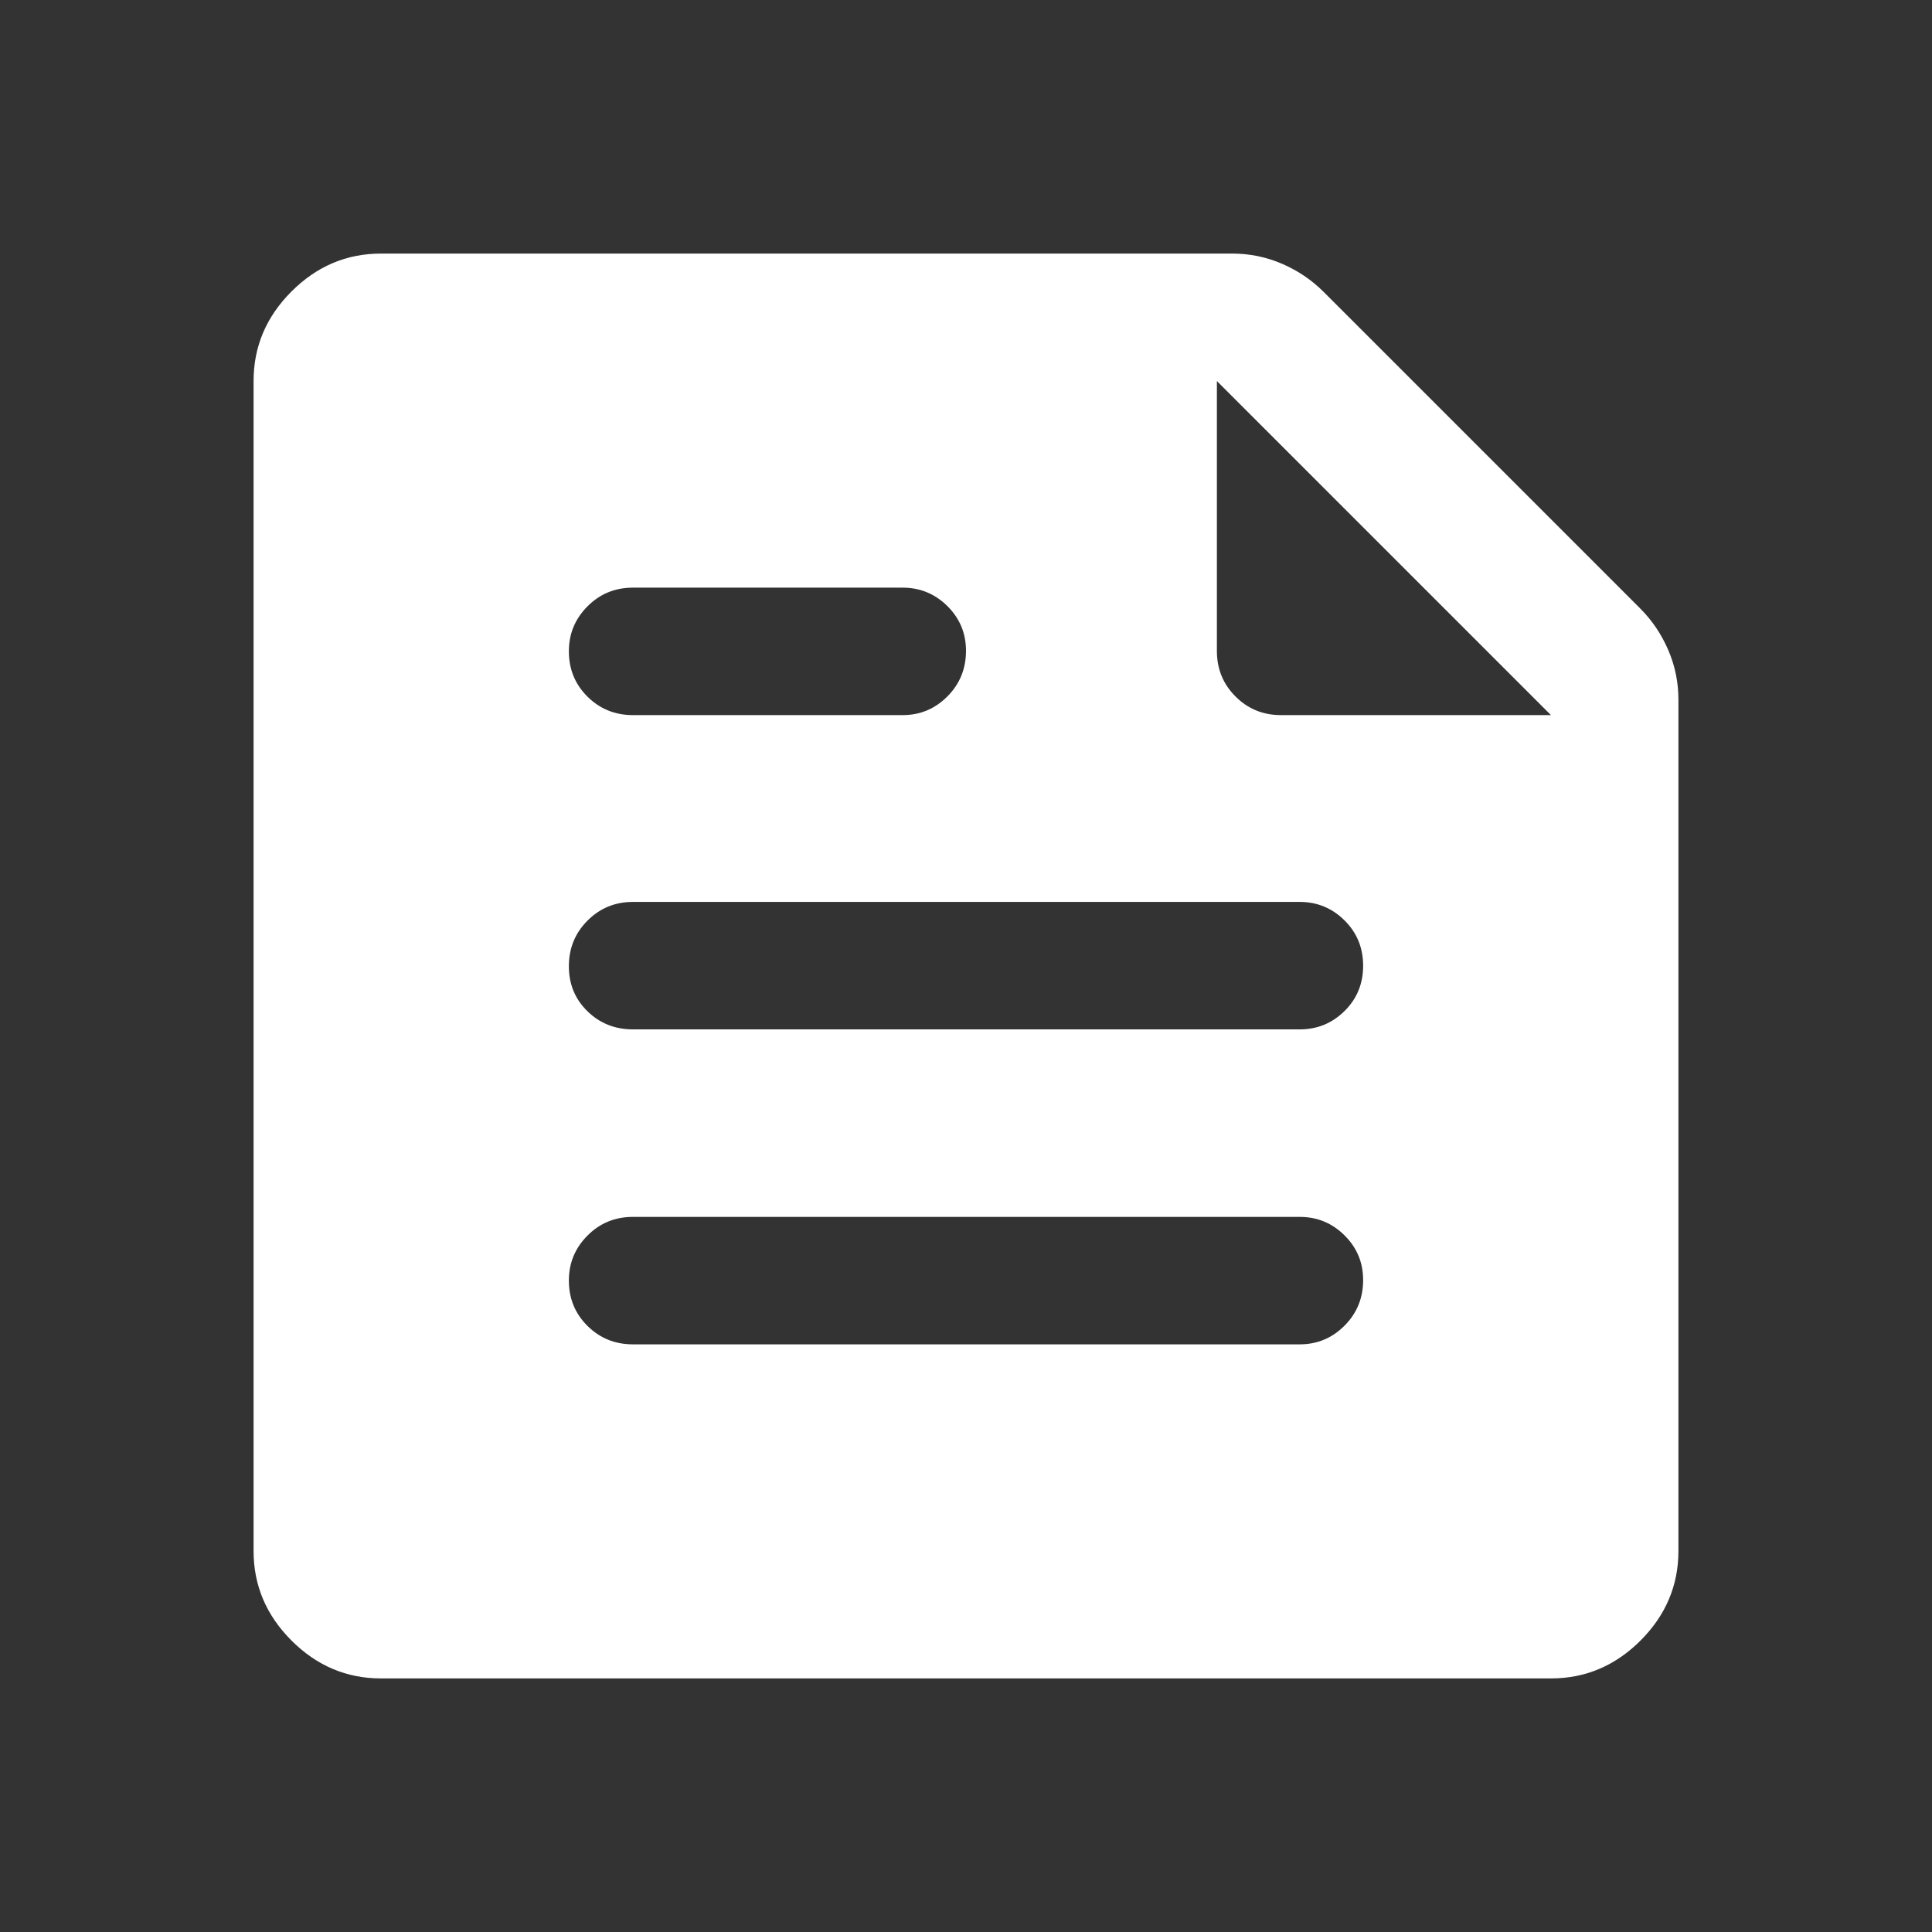 <svg xmlns="http://www.w3.org/2000/svg" width="72" height="72" viewBox="0 0 72 72">
	<rect x="0" y="0" width="72" height="72" fill="#333333" stroke="none"/>
	<path fill="white"
		d="M14.2 62.55C12.917 62.55 11.804 62.079 10.863 61.138C9.921 60.196 9.45 59.083 9.45 57.8V14.2C9.45 12.917 9.921 11.804 10.863 10.863C11.804 9.921 12.917 9.45 14.2 9.45H45.925C46.573 9.45 47.191 9.577 47.78 9.831C48.368 10.085 48.883 10.433 49.325 10.875L61.125 22.675C61.567 23.117 61.915 23.632 62.169 24.22C62.423 24.808 62.55 25.427 62.55 26.075V57.8C62.55 59.083 62.079 60.196 61.138 61.138C60.196 62.079 59.083 62.55 57.8 62.55H14.2ZM45.35 14.2V24.262C45.35 24.929 45.581 25.494 46.044 25.956C46.506 26.419 47.071 26.65 47.737 26.65H57.8L45.35 14.2ZM48.438 50.1C49.087 50.1 49.644 49.868 50.106 49.404C50.569 48.94 50.8 48.373 50.8 47.704C50.8 47.051 50.569 46.496 50.106 46.038C49.644 45.579 49.087 45.35 48.438 45.35H23.587C22.921 45.35 22.356 45.582 21.894 46.046C21.431 46.511 21.2 47.069 21.2 47.721C21.2 48.391 21.431 48.954 21.894 49.413C22.356 49.871 22.921 50.1 23.587 50.1H48.438ZM33.638 26.65C34.288 26.65 34.844 26.418 35.306 25.954C35.769 25.49 36 24.923 36 24.254C36 23.601 35.769 23.046 35.306 22.587C34.844 22.129 34.288 21.9 33.638 21.9H23.587C22.921 21.9 22.356 22.132 21.894 22.596C21.431 23.061 21.2 23.619 21.2 24.271C21.2 24.94 21.431 25.504 21.894 25.962C22.356 26.421 22.921 26.65 23.587 26.65H33.638ZM48.438 38.362C49.087 38.362 49.644 38.135 50.106 37.679C50.569 37.223 50.8 36.66 50.8 35.991C50.8 35.322 50.569 34.758 50.106 34.3C49.644 33.842 49.087 33.612 48.438 33.612H23.587C22.921 33.612 22.356 33.845 21.894 34.309C21.431 34.773 21.2 35.34 21.2 36.009C21.2 36.678 21.431 37.237 21.894 37.688C22.356 38.138 22.921 38.362 23.587 38.362H48.438Z" />
</svg>
